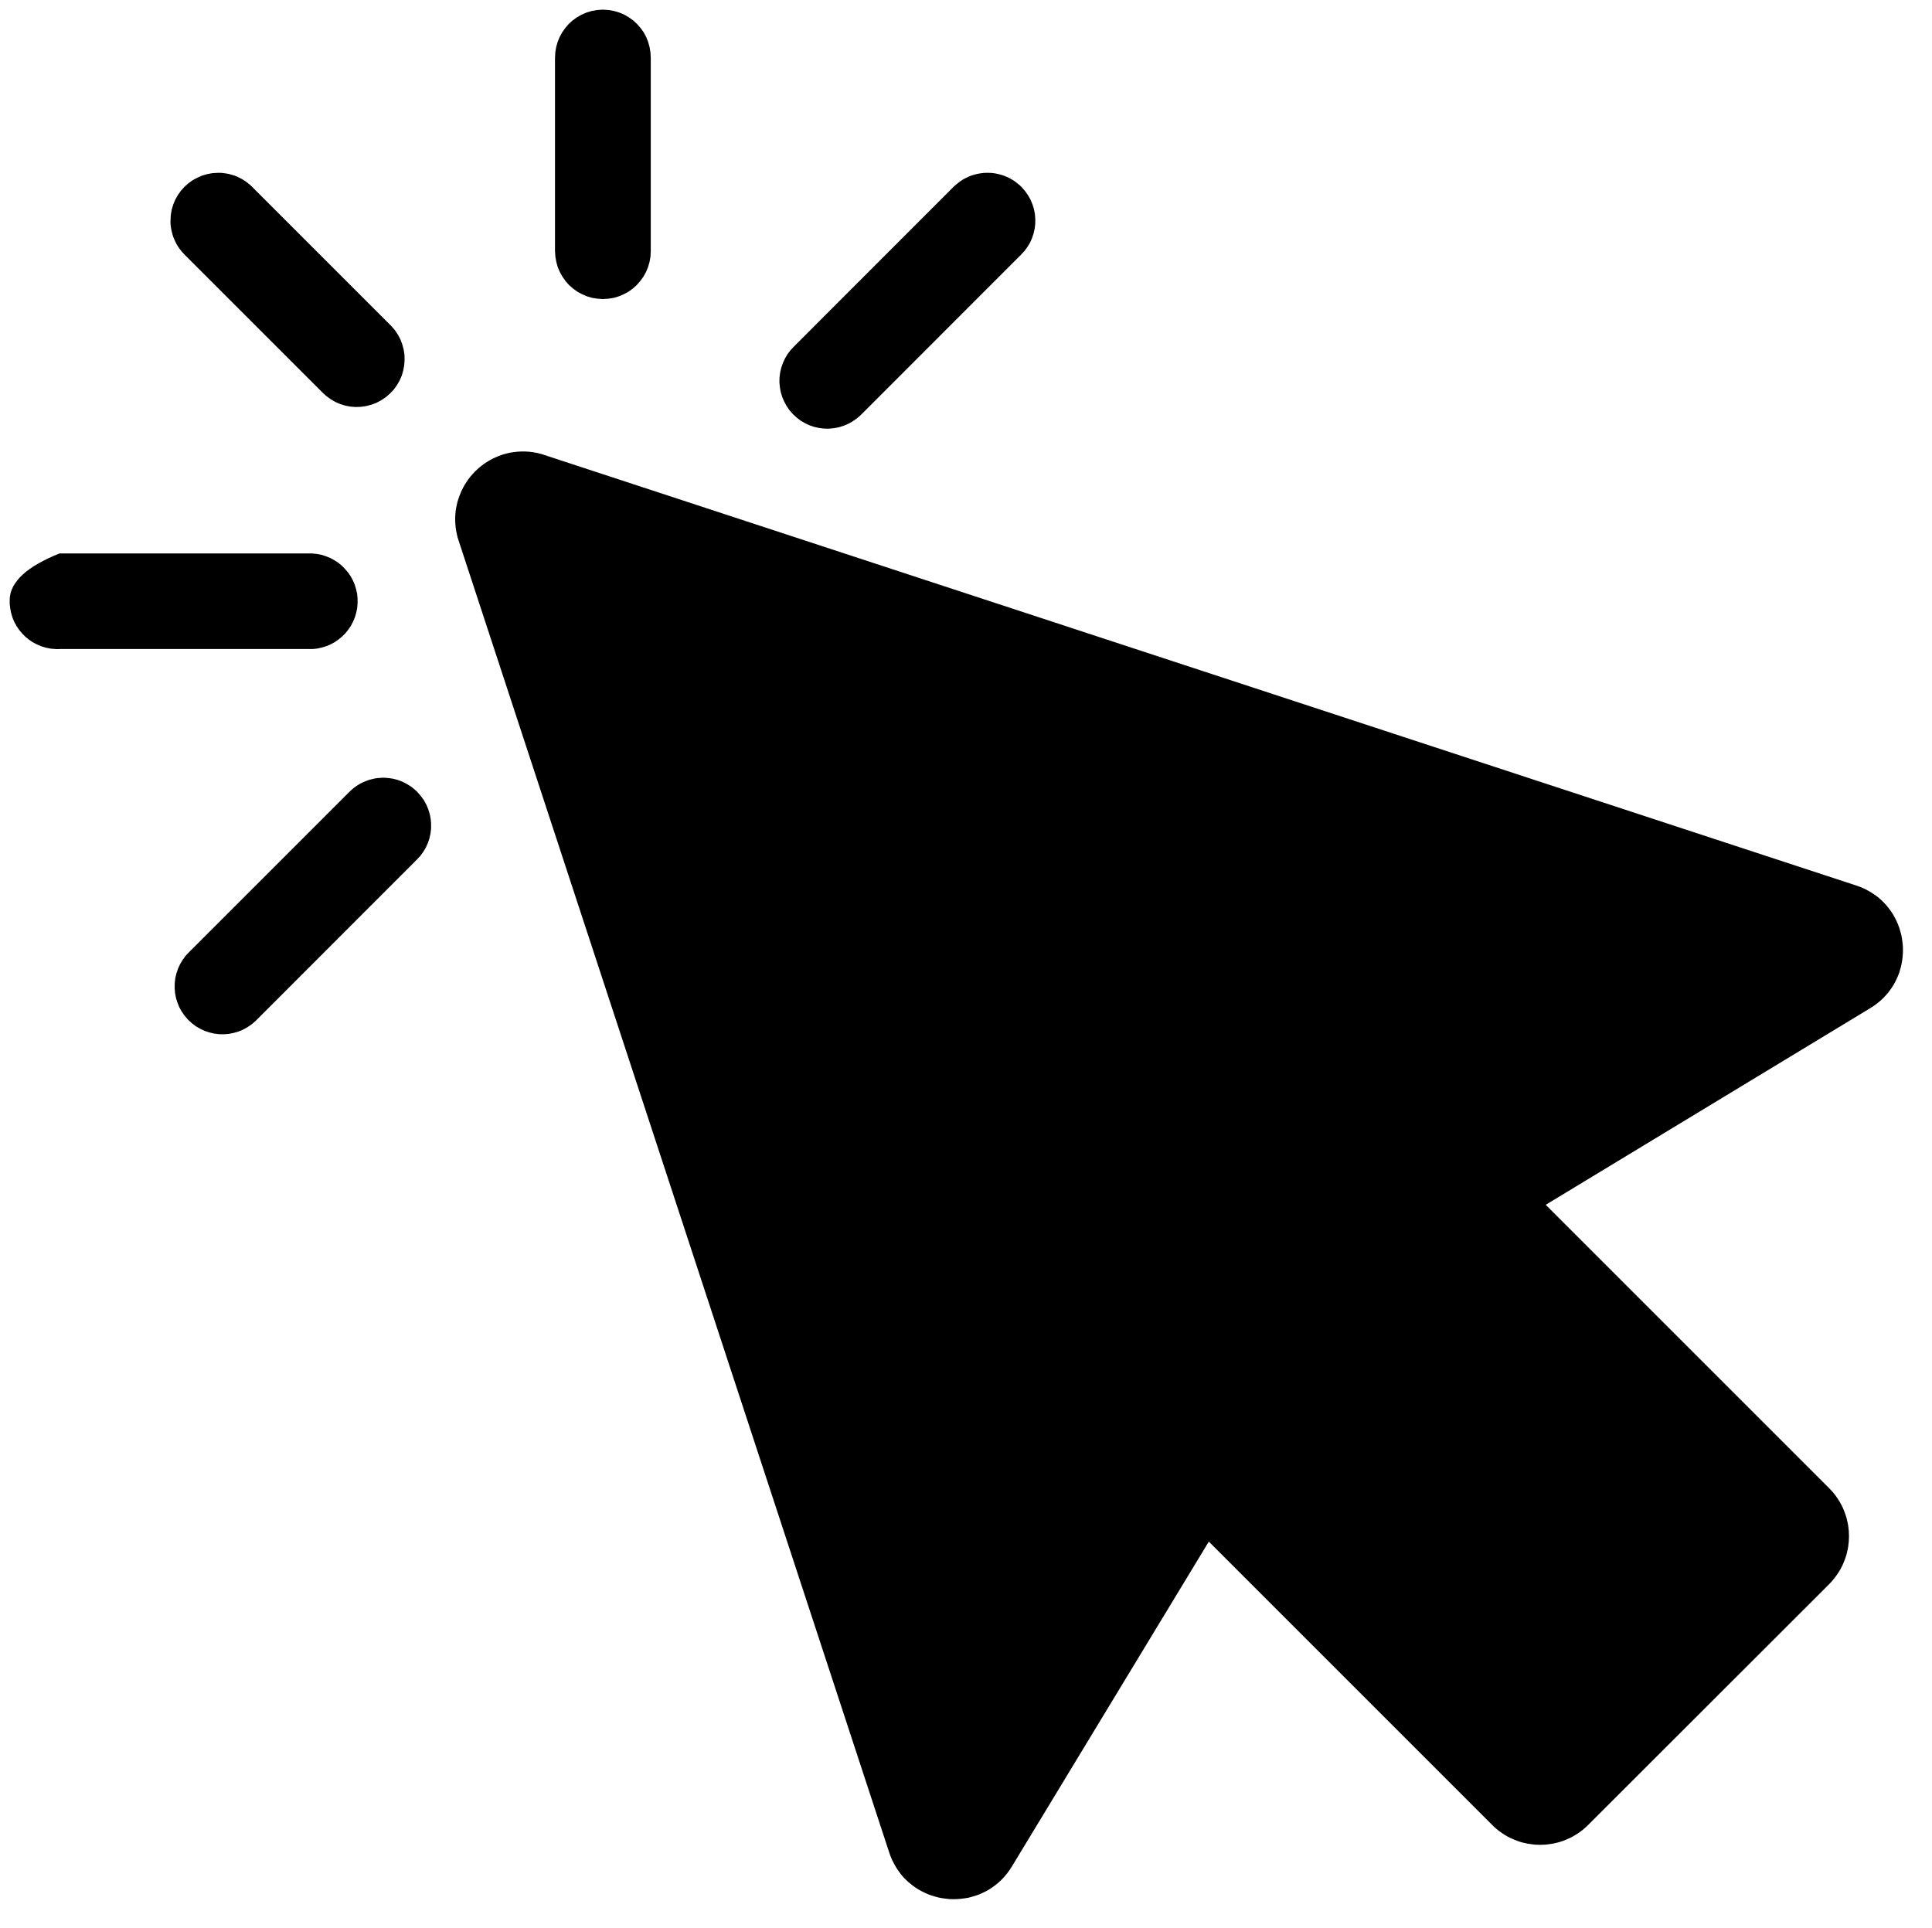 <?xml version="1.0" encoding="UTF-8" standalone="no"?>
<!DOCTYPE svg PUBLIC "-//W3C//DTD SVG 1.1//EN" "http://www.w3.org/Graphics/SVG/1.1/DTD/svg11.dtd">
<svg version="1.1" xmlns="http://www.w3.org/2000/svg" xmlns:xlink="http://www.w3.org/1999/xlink" preserveAspectRatio="xMidYMid meet" viewBox="203.707 137.121 199.723 199.349" width="195.72" height="195.35"><defs><path d="M258.02 183.8L258.07 183.8L258.12 183.81L258.17 183.81L258.23 183.81L258.28 183.82L258.33 183.82L258.38 183.82L258.44 183.83L258.49 183.83L258.54 183.84L258.59 183.85L258.65 183.85L258.7 183.86L258.75 183.87L258.8 183.87L258.86 183.88L258.91 183.89L258.96 183.9L259.01 183.91L259.06 183.92L259.12 183.93L259.17 183.94L259.22 183.95L259.27 183.96L259.32 183.97L259.37 183.98L259.42 184L259.48 184.01L259.53 184.02L259.58 184.04L259.63 184.05L259.68 184.06L259.73 184.08L259.78 184.09L259.83 184.11L259.88 184.12L259.93 184.14L259.98 184.16L395.6 228.67L396.02 228.82L396.42 228.99L396.8 229.19L397.17 229.4L397.51 229.63L397.84 229.87L398.14 230.13L398.43 230.41L398.7 230.7L398.95 231.01L399.18 231.32L399.4 231.65L399.59 231.99L399.76 232.33L399.92 232.69L400.05 233.05L400.16 233.42L400.26 233.79L400.33 234.17L400.38 234.55L400.42 234.93L400.43 235.32L400.42 235.7L400.39 236.08L400.34 236.47L400.27 236.85L400.18 237.22L400.07 237.6L399.94 237.96L399.78 238.32L399.61 238.67L399.41 239.02L399.19 239.35L398.95 239.68L398.69 239.99L398.41 240.29L398.1 240.58L397.77 240.85L397.42 241.11L397.05 241.35L363.5 261.68L392.79 290.97L392.99 291.18L393.18 291.39L393.36 291.61L393.53 291.84L393.69 292.07L393.84 292.31L393.98 292.55L394.11 292.79L394.23 293.04L394.33 293.29L394.43 293.55L394.52 293.81L394.6 294.07L394.66 294.33L394.72 294.6L394.77 294.86L394.8 295.13L394.83 295.4L394.84 295.67L394.85 295.94L394.84 296.21L394.83 296.48L394.8 296.74L394.77 297.01L394.72 297.28L394.66 297.54L394.6 297.81L394.52 298.07L394.43 298.33L394.33 298.58L394.23 298.83L394.11 299.08L393.98 299.33L393.84 299.57L393.69 299.8L393.53 300.03L393.36 300.26L393.18 300.48L392.99 300.7L392.79 300.91L367.89 325.79L367.68 325.99L367.47 326.18L367.25 326.36L367.02 326.53L366.79 326.69L366.55 326.84L366.31 326.98L366.07 327.11L365.82 327.22L365.57 327.33L365.31 327.43L365.05 327.52L364.79 327.6L364.53 327.66L364.27 327.72L364 327.76L363.73 327.8L363.46 327.83L363.19 327.84L362.92 327.85L362.65 327.84L362.39 327.83L362.12 327.8L361.85 327.76L361.58 327.72L361.32 327.66L361.05 327.6L360.79 327.52L360.54 327.43L360.28 327.33L360.03 327.22L359.78 327.11L359.53 326.98L359.29 326.84L359.06 326.69L358.83 326.53L358.6 326.36L358.38 326.18L358.16 325.99L357.96 325.79L328.67 296.5L308.31 330.09L308.07 330.46L307.81 330.81L307.54 331.14L307.25 331.45L306.95 331.73L306.64 331.99L306.31 332.23L305.98 332.45L305.63 332.65L305.28 332.82L304.92 332.98L304.55 333.11L304.18 333.22L303.81 333.32L303.43 333.38L303.04 333.43L302.66 333.46L302.28 333.47L301.89 333.46L301.51 333.42L301.13 333.37L300.75 333.3L300.38 333.2L300.01 333.09L299.65 332.96L299.29 332.8L298.95 332.63L298.61 332.44L298.28 332.22L297.97 331.99L297.66 331.74L297.37 331.47L297.09 331.19L296.83 330.88L296.59 330.55L296.36 330.21L296.15 329.84L295.95 329.46L295.78 329.06L295.63 328.64L251.12 193.02L251.01 192.68L250.93 192.33L250.86 191.99L250.81 191.65L250.78 191.3L250.76 190.97L250.76 190.63L250.78 190.29L250.81 189.96L250.86 189.63L250.93 189.31L251 188.99L251.1 188.68L251.21 188.37L251.33 188.07L251.46 187.77L251.61 187.48L251.77 187.2L251.95 186.93L252.13 186.66L252.33 186.4L252.54 186.16L252.76 185.92L253 185.69L253.24 185.47L253.49 185.27L253.75 185.07L254.03 184.89L254.31 184.72L254.6 184.56L254.9 184.42L255.2 184.29L255.52 184.17L255.84 184.07L256.17 183.98L256.5 183.91L256.85 183.86L257.2 183.82L257.55 183.8L257.91 183.8L257.96 183.8L258.02 183.8ZM244.01 217.58L244.28 217.62L244.54 217.68L244.8 217.75L245.06 217.84L245.31 217.94L245.55 218.06L245.79 218.19L246.02 218.33L246.25 218.48L246.46 218.65L246.67 218.83L246.87 219.02L247.22 219.43L247.53 219.86L247.78 220.31L247.98 220.79L248.13 221.28L248.23 221.78L248.27 222.28L248.27 222.79L248.21 223.29L248.1 223.79L247.94 224.27L247.73 224.74L247.46 225.19L247.15 225.62L246.78 226.01L230.26 242.54L230.25 242.55L230.23 242.57L230.22 242.58L230.2 242.6L230.18 242.62L230.16 242.64L230.15 242.65L230.13 242.67L229.72 243.02L229.28 243.32L228.83 243.57L228.35 243.77L227.86 243.91L227.36 244.01L226.86 244.05L226.35 244.04L225.85 243.98L225.35 243.86L224.87 243.7L224.4 243.48L223.95 243.22L223.53 242.9L223.13 242.53L222.78 242.12L222.48 241.69L222.23 241.23L222.04 240.75L221.89 240.26L221.8 239.76L221.76 239.26L221.77 238.75L221.83 238.25L221.94 237.76L222.11 237.27L222.32 236.8L222.59 236.36L222.9 235.93L223.27 235.54L239.78 219.03L239.97 218.85L240.16 218.68L240.36 218.52L240.57 218.37L240.78 218.24L241 218.11L241.23 218L241.46 217.9L241.69 217.81L241.93 217.73L242.18 217.67L242.43 217.61L242.68 217.57L242.93 217.55L243.19 217.53L243.46 217.53L243.74 217.55L244.01 217.58ZM235.79 194.34L235.81 194.34L235.84 194.34L235.86 194.34L235.89 194.34L235.92 194.34L235.94 194.34L236.45 194.39L236.93 194.48L237.4 194.63L237.85 194.81L238.27 195.04L238.67 195.3L239.04 195.6L239.37 195.94L239.68 196.3L239.95 196.69L240.18 197.11L240.37 197.55L240.51 198.01L240.62 198.49L240.67 198.98L240.67 199.49L240.63 200L240.53 200.48L240.39 200.95L240.2 201.4L239.98 201.82L239.71 202.22L239.41 202.59L239.08 202.92L238.71 203.23L238.32 203.5L237.9 203.73L237.46 203.92L237 204.06L236.52 204.17L236.03 204.22L235.52 204.22L209.86 204.22L209.83 204.22L209.81 204.23L209.78 204.23L209.75 204.23L209.73 204.23L209.7 204.23L209.67 204.23L209.65 204.23L209.62 204.23L209.6 204.23L209.57 204.23L209.54 204.23L209.52 204.23L209.49 204.23L209.47 204.22L209.44 204.22L208.93 204.18L208.45 204.08L207.98 203.94L207.53 203.75L207.11 203.53L206.71 203.26L206.34 202.96L206.01 202.63L205.7 202.26L205.43 201.87L205.2 201.45L205.01 201.01L204.87 200.55L204.77 200.07L204.71 199.58L204.71 199.07L204.74 198.73L204.81 198.4L204.92 198.07L205.07 197.75L205.26 197.44L205.49 197.13L205.75 196.82L206.05 196.53L206.39 196.23L206.77 195.95L207.19 195.66L207.65 195.39L208.14 195.12L208.68 194.85L209.25 194.59L209.86 194.34L235.52 194.34L235.55 194.34L235.58 194.34L235.6 194.34L235.63 194.34L235.65 194.34L235.68 194.34L235.71 194.34L235.73 194.34L235.76 194.34L235.79 194.34ZM306.47 155.03L306.74 155.08L307 155.14L307.26 155.21L307.52 155.3L307.77 155.4L308.01 155.51L308.25 155.64L308.48 155.78L308.71 155.94L308.92 156.11L309.13 156.28L309.33 156.48L309.68 156.88L309.99 157.32L310.24 157.77L310.44 158.25L310.59 158.73L310.69 159.23L310.73 159.74L310.73 160.24L310.67 160.75L310.56 161.24L310.4 161.73L310.19 162.2L309.92 162.65L309.61 163.07L309.24 163.47L292.79 179.93L292.78 179.94L292.76 179.95L292.75 179.97L292.73 179.98L292.71 180L292.7 180.02L292.68 180.03L292.67 180.05L292.26 180.4L291.82 180.7L291.37 180.95L290.89 181.15L290.4 181.3L289.9 181.39L289.4 181.44L288.89 181.43L288.39 181.37L287.89 181.26L287.41 181.1L286.94 180.88L286.49 180.62L286.07 180.3L285.67 179.93L285.32 179.53L285.02 179.09L284.77 178.63L284.57 178.16L284.42 177.67L284.33 177.17L284.28 176.67L284.29 176.16L284.35 175.66L284.46 175.16L284.63 174.68L284.84 174.21L285.1 173.76L285.42 173.34L285.79 172.94L302.24 156.48L302.43 156.3L302.62 156.14L302.82 155.98L303.03 155.83L303.24 155.69L303.46 155.57L303.69 155.46L303.92 155.35L304.15 155.26L304.39 155.19L304.64 155.12L304.89 155.07L305.14 155.03L305.39 155L305.65 154.99L305.92 154.99L306.2 155L306.47 155.03ZM226.83 155.02L227.11 155.06L227.39 155.11L227.66 155.19L227.93 155.27L228.19 155.37L228.44 155.49L228.69 155.62L228.94 155.77L229.17 155.93L229.39 156.1L229.61 156.28L229.81 156.48L244.02 170.69L244.03 170.7L244.04 170.71L244.05 170.72L244.06 170.73L244.07 170.74L244.08 170.75L244.09 170.76L244.1 170.77L244.11 170.78L244.12 170.79L244.13 170.8L244.14 170.81L244.15 170.82L244.16 170.83L244.54 171.27L244.85 171.74L245.11 172.23L245.3 172.75L245.44 173.28L245.52 173.81L245.53 174.36L245.49 174.9L245.39 175.43L245.24 175.95L245.02 176.46L244.74 176.94L244.41 177.4L244.01 177.82L243.57 178.2L243.1 178.51L242.61 178.77L242.1 178.96L241.57 179.1L241.03 179.18L240.49 179.2L239.95 179.16L239.41 179.06L238.89 178.9L238.38 178.68L237.9 178.4L237.44 178.07L237.02 177.68L222.81 163.47L222.62 163.27L222.43 163.05L222.26 162.83L222.1 162.6L221.96 162.36L221.83 162.11L221.72 161.86L221.61 161.6L221.53 161.33L221.46 161.06L221.4 160.79L221.36 160.51L221.33 160.23L221.33 159.94L221.36 159.37L221.45 158.81L221.61 158.28L221.82 157.77L222.09 157.29L222.4 156.85L222.77 156.44L223.17 156.08L223.61 155.76L224.09 155.5L224.59 155.28L225.13 155.12L225.68 155.02L226.26 154.99L226.55 154.99L226.83 155.02ZM266.08 138.12L266.1 138.12L266.68 138.16L267.23 138.27L267.76 138.43L268.27 138.65L268.74 138.93L269.18 139.25L269.58 139.62L269.93 140.02L270.25 140.47L270.51 140.95L270.71 141.46L270.86 142L270.95 142.55L270.98 143.13L270.98 163.09L270.95 163.66L270.85 164.22L270.69 164.76L270.48 165.26L270.21 165.74L269.89 166.18L269.53 166.59L269.13 166.95L268.69 167.27L268.21 167.53L267.7 167.75L267.17 167.91L266.61 168L266.03 168.04L265.46 168L264.9 167.91L264.36 167.75L263.86 167.53L263.38 167.27L262.94 166.95L262.53 166.59L262.17 166.18L261.86 165.74L261.59 165.26L261.37 164.76L261.22 164.22L261.12 163.66L261.08 163.09L261.08 143.13L261.11 142.55L261.2 142L261.35 141.46L261.56 140.95L261.82 140.47L262.13 140.03L262.48 139.62L262.88 139.25L263.32 138.93L263.79 138.66L264.3 138.43L264.83 138.27L265.38 138.16L265.96 138.12L265.97 138.12L265.99 138.12L266.02 138.12L266.06 138.12L266.08 138.12Z" id="b4ynVk8zNK"></path></defs><g><g><use xlink:href="#b4ynVk8zNK" opacity="1" fill="#000000" fill-opacity="1"></use><g><use xlink:href="#b4ynVk8zNK" opacity="1" fill-opacity="0" stroke="#000000" stroke-width="1" stroke-opacity="0"></use></g></g></g></svg>
